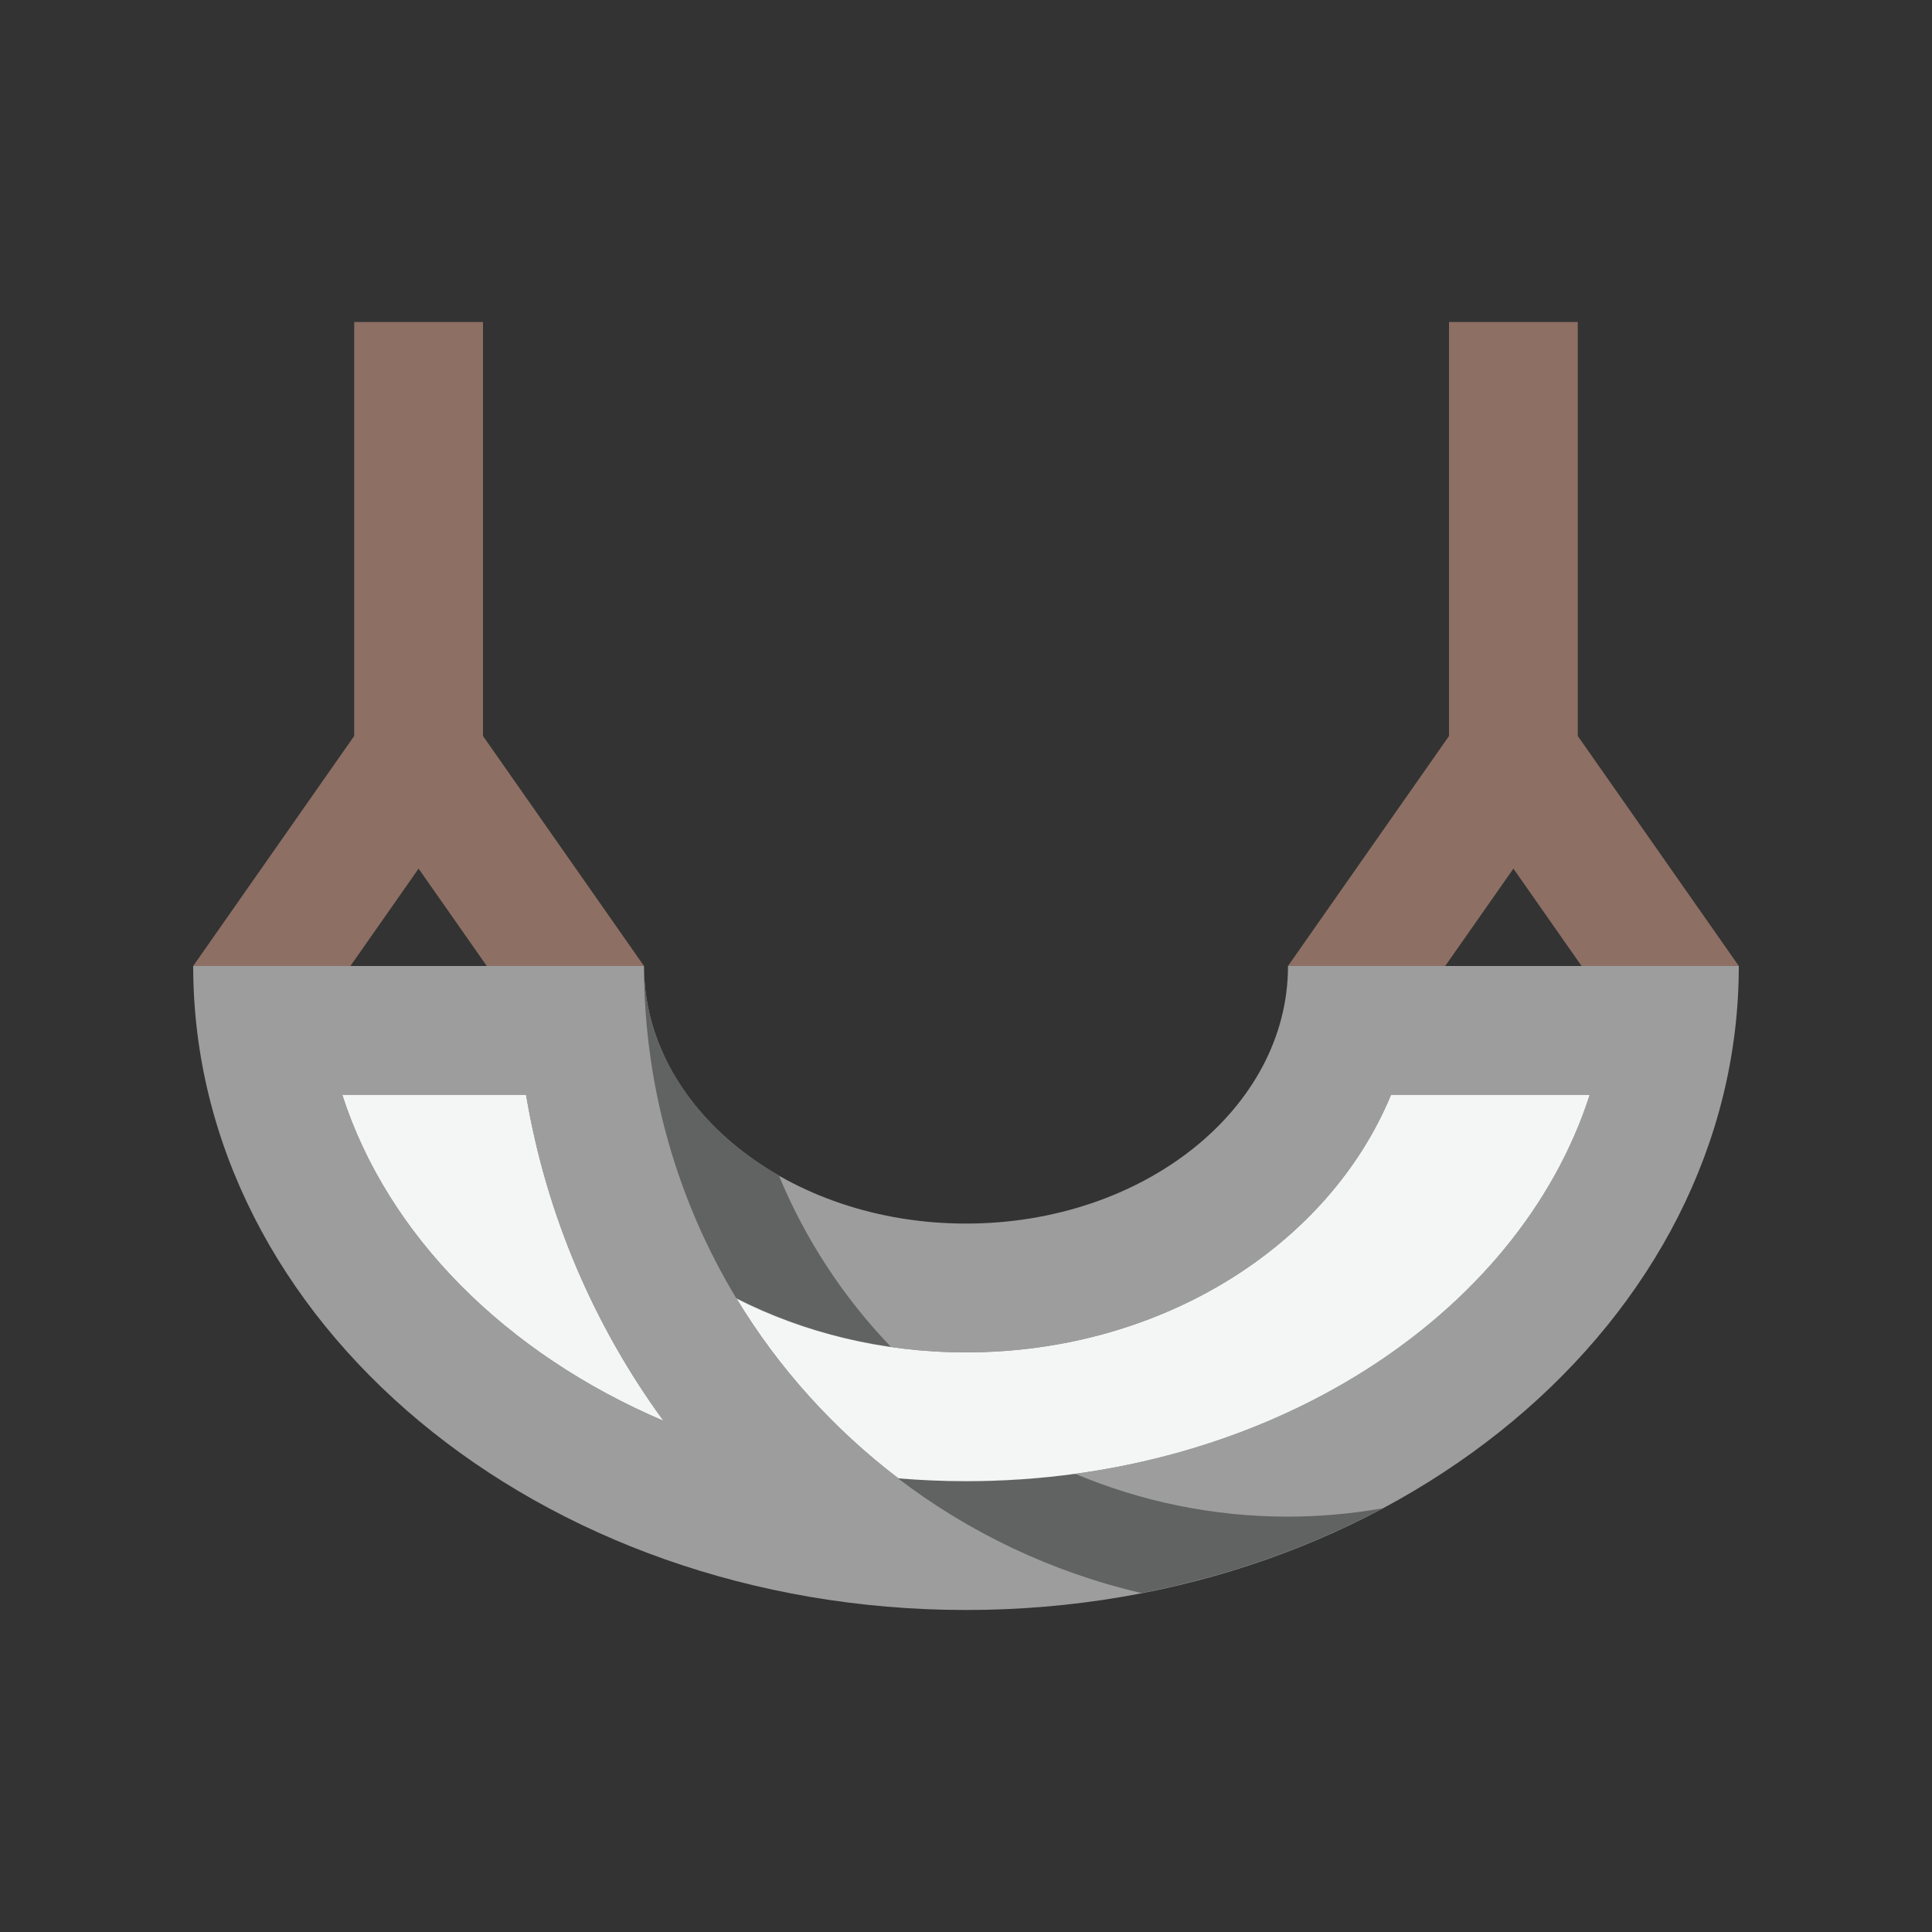 <?xml version="1.0" encoding="utf-8"?>
<!-- Generator: Adobe Illustrator 16.0.0, SVG Export Plug-In . SVG Version: 6.00 Build 0)  -->
<!DOCTYPE svg PUBLIC "-//W3C//DTD SVG 1.0//EN" "http://www.w3.org/TR/2001/REC-SVG-20010904/DTD/svg10.dtd">
<svg version="1.0" id="Layer_1" xmlns="http://www.w3.org/2000/svg" xmlns:xlink="http://www.w3.org/1999/xlink" x="0px" y="0px"
	 width="100px" height="100px" viewBox="0 0 100 100" enable-background="new 0 0 100 100" xml:space="preserve">
<rect x="0" y="0" width="100" height="100" fill="#333333" stroke="none"/>
<path fill="#9D9D9D" d="M66.667,49.999c0,7.364-7.466,13.333-16.667,13.333c-9.206,0-16.667-5.969-16.667-13.333H10
	c0,18.413,17.91,33.334,40,33.334c22.091,0,40-14.921,40-33.334H66.667z M17.716,56.666h9.511
	c1.047,6.233,3.536,11.974,7.112,16.874C26.199,70.067,20.068,63.975,17.716,56.666z M50,76.666c-1.183,0-2.35-0.052-3.5-0.146
	c-3.342-2.546-6.196-5.697-8.378-9.307c3.48,1.77,7.539,2.786,11.877,2.786c10.157,0,18.796-5.564,22-13.333h10.282
	C78.583,68.166,65.531,76.666,50,76.666z"/>
<polygon fill="#8D6F64" points="78.334,44.96 81.862,49.999 90,49.999 81.665,38.093 81.665,16.667 75,16.667 75,38.096 
	66.667,49.999 74.805,49.999 "/>
<polygon fill="#8D6F64" points="21.666,44.96 25.195,49.999 33.333,49.999 25,38.095 25,16.667 18.333,16.667 18.333,38.094 
	10,49.999 18.138,49.999 "/>
<path fill="#616262" d="M59.083,82.457c4.495-0.874,8.703-2.369,12.477-4.386c-1.591,0.276-3.226,0.43-4.893,0.43
	c-3.909,0-7.634-0.793-11.029-2.224c-1.833,0.25-3.714,0.389-5.638,0.389c-1.203,0-2.383-0.07-3.552-0.17
	C50.131,79.312,54.419,81.371,59.083,82.457z"/>
<path fill="#616262" d="M46.119,69.72c-2.452-2.555-4.436-5.563-5.807-8.885c-4.219-2.42-6.979-6.365-6.979-10.836
	c0,6.291,1.745,12.172,4.772,17.192C40.53,68.426,43.231,69.304,46.119,69.72z"/>
<path fill="#F4F5F5" d="M34.339,73.54c-3.576-4.9-6.065-10.641-7.112-16.874h-9.511C20.068,63.975,26.199,70.067,34.339,73.54z"/>
<path fill="#F4F5F5" d="M50,69.999c-4.338,0-8.397-1.017-11.877-2.786c2.182,3.609,5.036,6.761,8.378,9.307
	c1.15,0.095,2.317,0.146,3.5,0.146c15.531,0,28.583-8.5,32.282-20H72C68.796,64.435,60.157,69.999,50,69.999z"/>
</svg>
